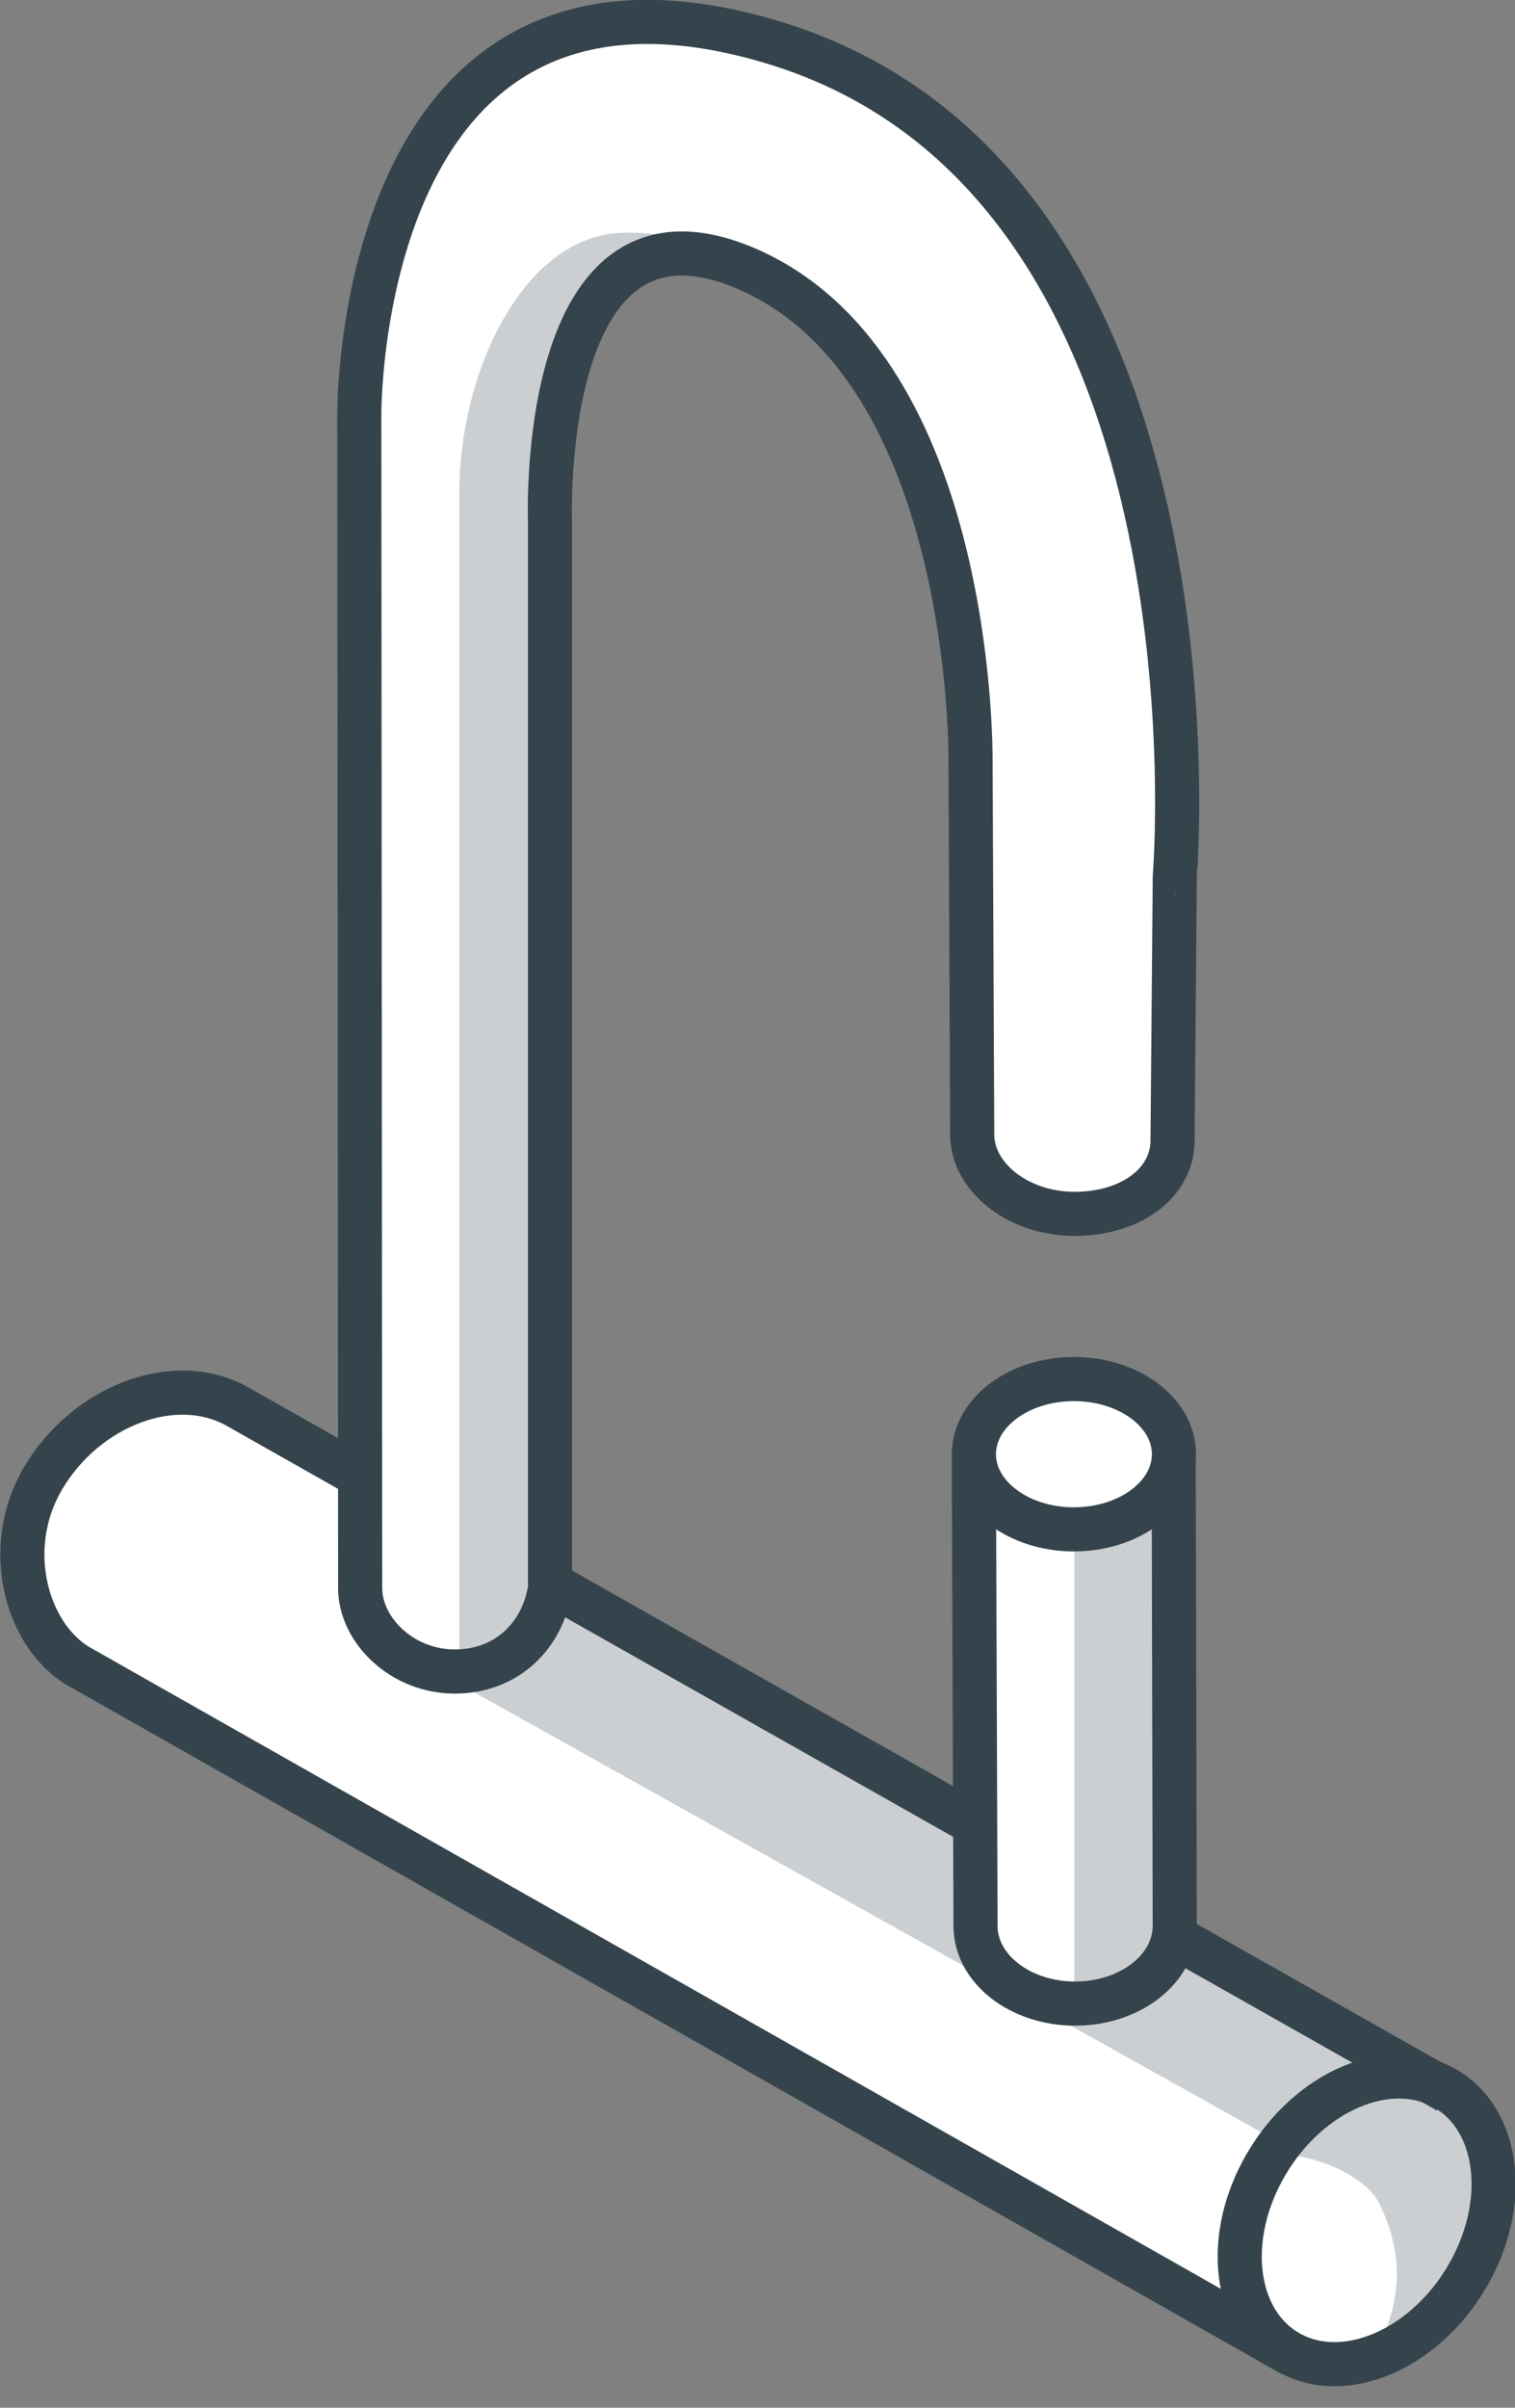 <svg xmlns="http://www.w3.org/2000/svg" width="34" height="54" viewBox="0 0 34 54"><rect x="0" y="0" width="34" height="54" fill="#808080" stroke="none"/><g fill="none" fill-rule="evenodd"><path fill="#FFF" d="M8.063 9.34l.02 26.276c0 .944.939 1.872 2.121 1.872s1.983-.82 2.14-1.872V11.752s-.322-7.817 4.459-5.704c5.09 2.25 4.978 11.024 4.978 11.024L21.485 25c.06.938 1.044 2.686 2.258 2.686S25.94 26.938 26 26l.365-6.343S27.672 4.002 17.28.93C7.94-1.831 8.064 9.34 8.064 9.34zm13.794 23.727l.036 10.127c0 .962 1.001 1.742 2.235 1.742 1.235 0 2.236-.78 2.236-1.742v-.001l-.023-10.126h-4.484z"/><path fill="#FFF" d="M31.489 46.337S5.365 31.564 5.344 31.555c-1.412-.627-3.245-.297-4.202 1.327-.958 1.623-.925 3.615.733 4.552l27.127 15.378"/><path fill="#CBCFD2" d="M31.71 46.357c-1.642-.929-3.473-.76-4.455.818.306.005 2.327.295 3.1 1.954.773 1.66.063 2.757-.39 3.524-.014.024-.031.045-.046.069 1.222.015 2.414-.597 3.068-1.705.963-1.631.392-3.718-1.276-4.66m-5.347-3.164l-.023-10.126h-2.23v11.868l.017.001c1.235 0 2.236-.78 2.236-1.742v-.001M10.307 37.48c1.124-.048 1.885-.844 2.037-1.864V11.752s-.322-7.817 4.46-5.704c.4.177-.76-.86-2.804-.828-2.246.036-3.693 3.114-3.693 5.84v26.42z"/><path fill="#CBCFD2" d="M26.332 43.444c-.157.843-1.079 1.492-2.203 1.492-1.234 0-2.235-.78-2.235-1.742l-.008-2.244-9.542-5.352v.018c-.157 1.051-.958 1.873-2.14 1.873-.18 0-.35-.028-.515-.067l18.871 10.54 2.929-1.625-5.157-2.893z"/><path fill="#FFF" d="M32.92 51.068c-.966 1.637-2.756 2.395-3.998 1.693-1.242-.702-1.466-2.598-.5-4.234.966-1.638 2.755-2.396 3.998-1.695 1.242.702 1.466 2.599.5 4.236"/><path fill="#CBCFD2" d="M32.072 47.088c-1.146-.647-2.754-.051-3.755 1.328.718-.3 2.277.272 2.635 1 .537 1.092.537 2.137-.05 3.271-.067.132-.157.25-.242.367.729-.305 1.425-.906 1.912-1.73.966-1.638.742-3.534-.5-4.236"/><path stroke="#35444C" stroke-width=".99" d="M8.018 33.067s-2.655-1.5-2.674-1.512c-1.413-.809-3.418-.026-4.376 1.597-.957 1.624-.335 3.651.907 4.282.04.02 27.127 15.378 27.127 15.378m-7.194-11.949l-9.514-5.379m20.195 11.418l-6.125-3.463"/><path stroke="#35444C" stroke-width=".99" d="M17.279.93c-9.34-2.761-9.216 8.41-9.216 8.41l.02 26.276c0 .944.939 1.872 2.121 1.872s1.983-.82 2.14-1.872V11.752s-.322-7.817 4.459-5.704c5.09 2.25 4.978 11.024 4.978 11.024l.038 8.447c.06.938 1.077 1.705 2.292 1.705 1.214 0 2.143-.633 2.203-1.571l.051-5.996S27.672 4.002 17.28.93zm4.578 32.137l.036 10.127c0 .962 1.001 1.742 2.235 1.742 1.235 0 2.236-.78 2.236-1.742v-.001l-.023-10.126h-4.484z"/><path fill="#FFF" d="M26.346 32.614c0 .931-1.005 1.686-2.244 1.686-1.24 0-2.245-.755-2.245-1.686 0-.931 1.005-1.685 2.245-1.685 1.239 0 2.244.754 2.244 1.685"/><path stroke="#35444C" stroke-width=".99" d="M26.346 32.614c0 .931-1.005 1.686-2.244 1.686-1.24 0-2.245-.755-2.245-1.686 0-.931 1.005-1.685 2.245-1.685 1.239 0 2.244.754 2.244 1.685zm6.574 18.454c-.966 1.637-2.756 2.395-3.998 1.693-1.242-.702-1.466-2.598-.5-4.234.966-1.638 2.755-2.396 3.998-1.695 1.242.702 1.466 2.599.5 4.236z"/></g></svg>